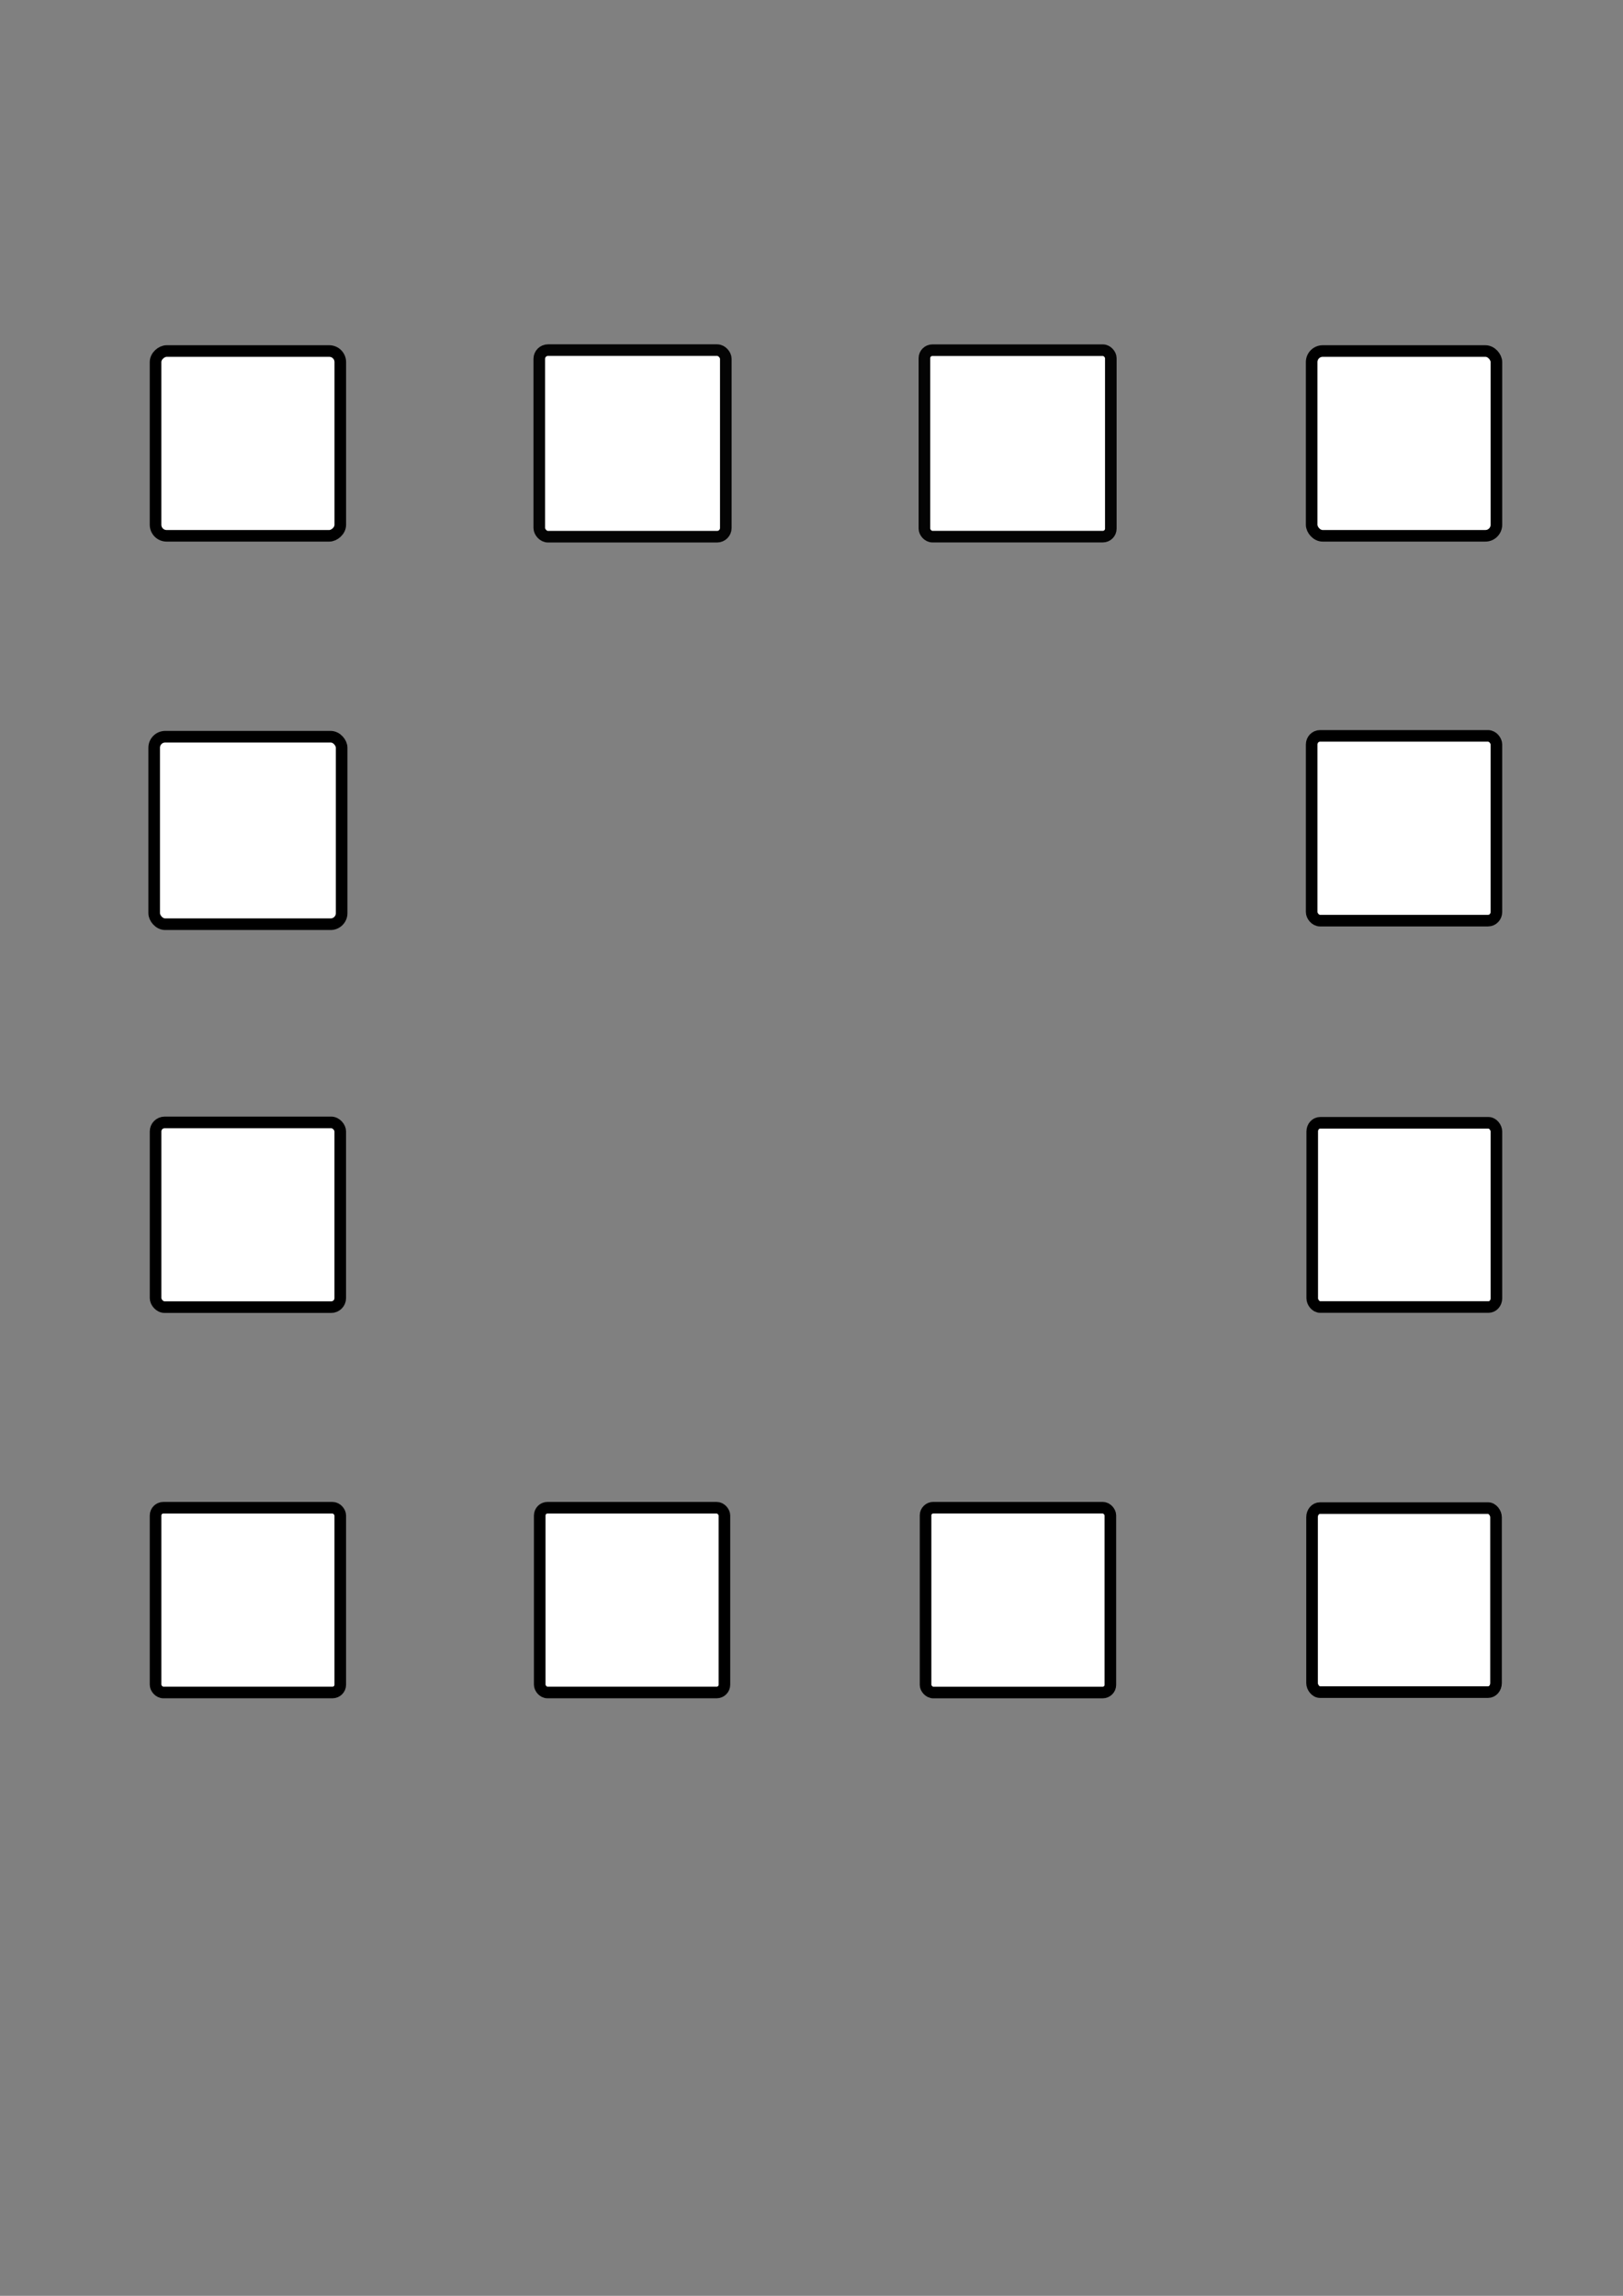 <?xml version="1.0" encoding="UTF-8" standalone="no"?>
<!-- Created with Inkscape (http://www.inkscape.org/) -->

<svg
   width="210mm"
   height="297mm"
   viewBox="0 0 210 297"
   version="1.1"
   id="svg18"
   inkscape:version="1.2.1 (9c6d41e410, 2022-07-14)"
   sodipodi:docname="squaresquare.svg"
   xmlns:inkscape="http://www.inkscape.org/namespaces/inkscape"
   xmlns:sodipodi="http://sodipodi.sourceforge.net/DTD/sodipodi-0.dtd"
   xmlns="http://www.w3.org/2000/svg"
   xmlns:svg="http://www.w3.org/2000/svg">
  <rect x="0" y="0" width="210" height="297" fill="#808080" stroke="none"/>
  <sodipodi:namedview
     id="namedview20"
     pagecolor="#ffffff"
     bordercolor="#000000"
     borderopacity="0.25"
     inkscape:showpageshadow="2"
     inkscape:pageopacity="0.0"
     inkscape:pagecheckerboard="0"
     inkscape:deskcolor="#d1d1d1"
     inkscape:document-units="mm"
     showgrid="true"
     showguides="false"
     inkscape:zoom="0.85839035"
     inkscape:cx="569.6709"
     inkscape:cy="410.06985"
     inkscape:window-width="1920"
     inkscape:window-height="986"
     inkscape:window-x="-11"
     inkscape:window-y="-11"
     inkscape:window-maximized="1"
     inkscape:current-layer="layer1">
    <inkscape:grid
       type="xygrid"
       id="grid5220" />
  </sodipodi:namedview>
  <defs
     id="defs15" />
  <g
     inkscape:label="Layer 1"
     inkscape:groupmode="layer"
     id="layer1">
    <rect
       style="fill:#ffffff;stroke:#000000;stroke-width:1.5;stroke-dasharray:none;stroke-opacity:1"
       id="rect5222"
       width="23.905"
       height="23.905"
       x="45.411"
       y="-44.031"
       rx="1.431"
       ry="1.431"
       transform="rotate(90)" />
    <rect
       style="fill:#ffffff;stroke:#000000;stroke-width:1.5;stroke-dasharray:none;stroke-opacity:1"
       id="rect5245"
       width="23.905"
       height="23.905"
       x="169.715"
       y="45.411"
       rx="1.431"
       ry="1.431" />
    <rect
       style="fill:#ffffff;stroke:#040404;stroke-width:1.5;stroke-dasharray:none;stroke-opacity:1"
       id="rect5359"
       width="24.121"
       height="24.121"
       x="119.609"
       y="45.302"
       ry="1.034" />
    <rect
       style="fill:#ffffff;stroke:#040404;stroke-width:1.5;stroke-dasharray:none;stroke-opacity:1"
       id="rect5301"
       width="24.137"
       height="24.137"
       x="69.776"
       y="45.294"
       ry="1.128" />
    <rect
       style="fill:#ffffff;stroke:#000000;stroke-width:1.5;stroke-dasharray:none;stroke-opacity:1"
       id="rect5460"
       width="24.258"
       height="24.258"
       x="19.949"
       y="95.304"
       rx="1.43"
       ry="1.43" />
    <rect
       style="fill:#ffffff;stroke:#000000;stroke-width:1.5;stroke-dasharray:none;stroke-opacity:1"
       id="rect5568"
       width="23.9"
       height="23.9"
       x="20.128"
       y="195.05"
       rx="1.007"
       ry="1.002" />
    <rect
       style="fill:#ffffff;stroke:#000000;stroke-width:1.5;stroke-dasharray:none;stroke-opacity:1"
       id="rect5572"
       width="23.897"
       height="23.897"
       x="20.129"
       y="145.202"
       rx="1.174"
       ry="1.166" />
    <rect
       style="fill:#ffffff;stroke:#000000;stroke-width:1.5;stroke-dasharray:none;stroke-opacity:1"
       id="rect6575"
       width="23.9"
       height="23.9"
       x="69.834"
       y="195.05"
       rx="0.996"
       ry="1.012" />
    <rect
       style="fill:#ffffff;stroke:#000000;stroke-width:1.5;stroke-dasharray:none;stroke-opacity:1"
       id="rect6579"
       width="23.911"
       height="23.911"
       x="119.759"
       y="195.045"
       rx="1.001"
       ry="0.989" />
    <rect
       style="fill:#ffffff;stroke:#000000;stroke-width:1.5;stroke-dasharray:none;stroke-opacity:1"
       id="rect6581"
       width="23.804"
       height="23.804"
       x="169.766"
       y="195.098"
       rx="1.021"
       ry="1.169" />
    <rect
       style="fill:#ffffff;fill-opacity:1;stroke:#000000;stroke-width:1.5;stroke-dasharray:none;stroke-opacity:1"
       id="rect6594"
       width="23.902"
       height="23.902"
       x="169.717"
       y="95.197"
       rx="1.077"
       ry="1.113" />
    <rect
       style="fill:#ffffff;fill-opacity:1;stroke:#000000;stroke-width:1.5;stroke-dasharray:none;stroke-opacity:1"
       id="rect6598"
       width="23.829"
       height="23.829"
       x="169.791"
       y="145.253"
       rx="1.02"
       ry="1.122" />
  </g>
</svg>
